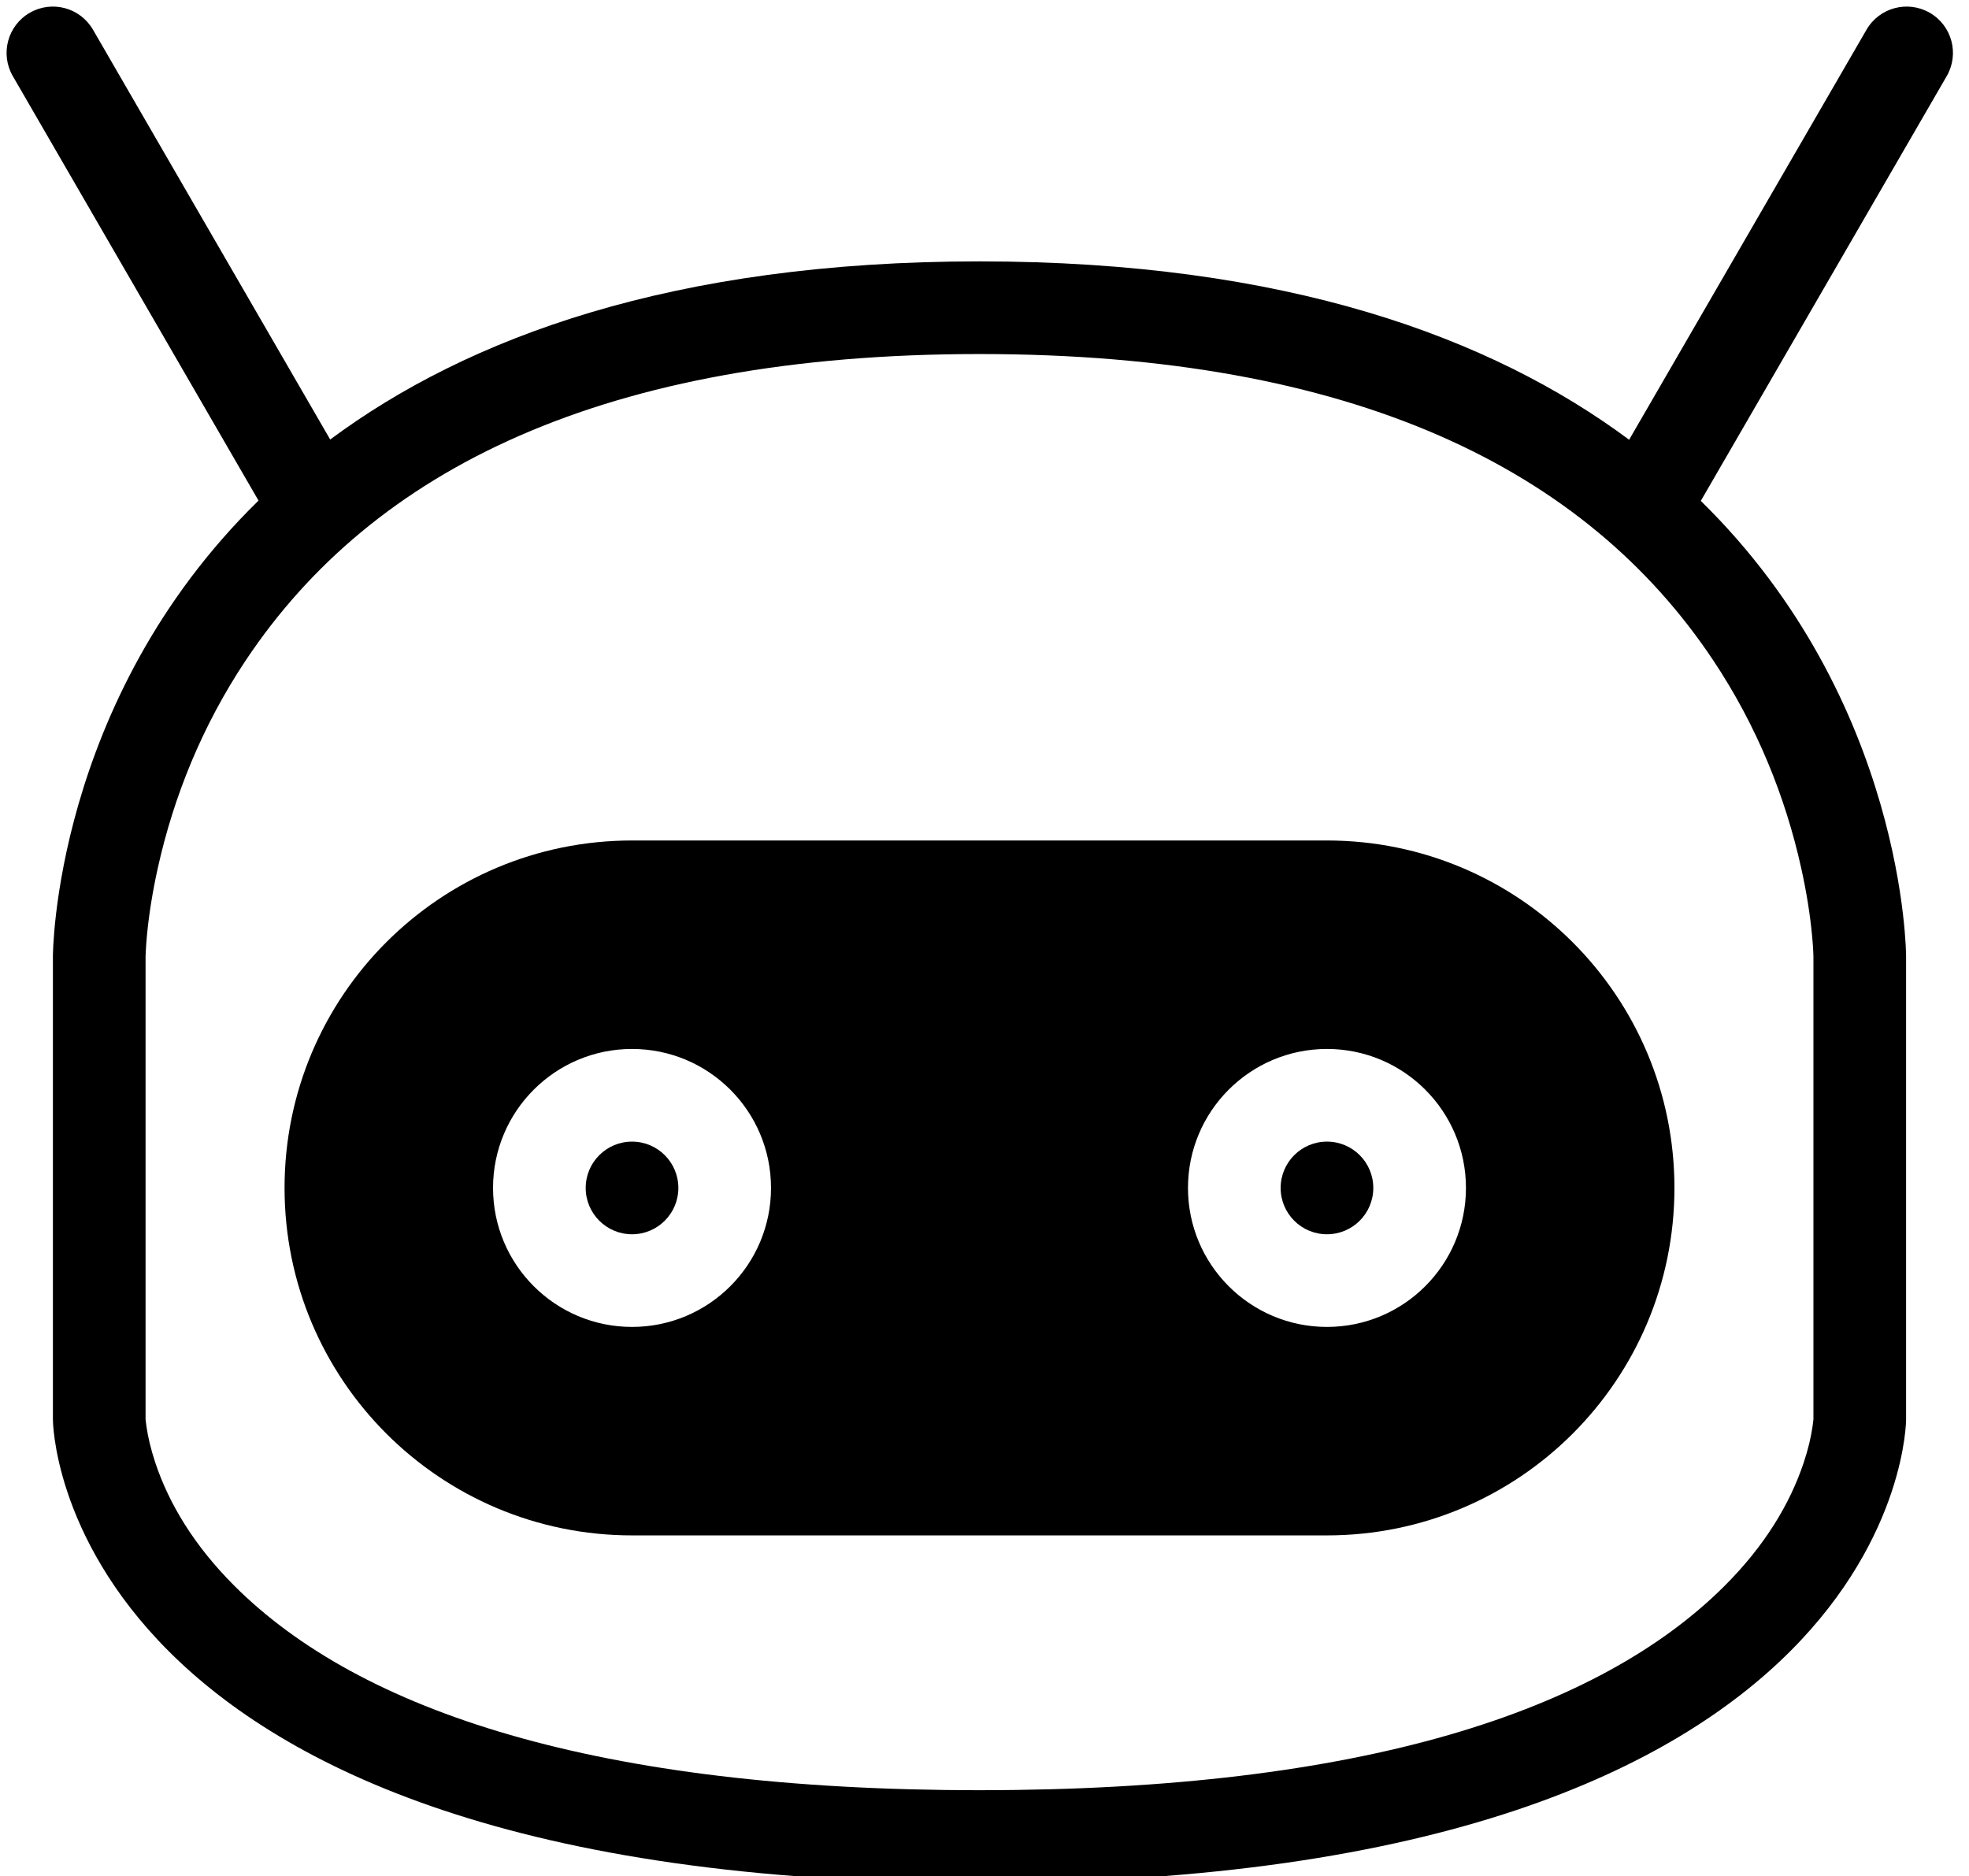 <svg xmlns="http://www.w3.org/2000/svg" width="85" height="81" style=""><rect id="backgroundrect" width="100%" height="100%" x="0" y="0" fill="none" stroke="none"/><title>bot2_open</title><g class="currentLayer" style=""><title>Layer 1</title><g fill="#000" fill-rule="evenodd" id="svg_1" class=""><path d="M12.284,51.284 C12.284,43 18.992,36.284 27.289,36.284 L57.279,36.284 C65.566,36.284 72.284,42.998 72.284,51.284 C72.284,59.569 65.576,66.284 57.279,66.284 L27.289,66.284 C19.002,66.284 12.284,59.57 12.284,51.284 zM27.284,57.284 C23.971,57.284 21.284,54.598 21.284,51.284 C21.284,47.971 23.971,45.284 27.284,45.284 C30.598,45.284 33.284,47.971 33.284,51.284 C33.284,54.598 30.598,57.284 27.284,57.284 zM57.284,57.284 C53.971,57.284 51.284,54.598 51.284,51.284 C51.284,47.971 53.971,45.284 57.284,45.284 C60.598,45.284 63.284,47.971 63.284,51.284 C63.284,54.598 60.598,57.284 57.284,57.284 z" id="svg_2"/><path d="M57.284,53.284 L57.284,53.284 C58.389,53.284 59.284,52.389 59.284,51.284 C59.284,50.18 58.389,49.284 57.284,49.284 C56.18,49.284 55.284,50.18 55.284,51.284 C55.284,52.389 56.18,53.284 57.284,53.284 L57.284,53.284 zM27.284,53.284 L27.284,53.284 C28.389,53.284 29.284,52.389 29.284,51.284 C29.284,50.18 28.389,49.284 27.284,49.284 C26.18,49.284 25.284,50.18 25.284,51.284 C25.284,52.389 26.18,53.284 27.284,53.284 L27.284,53.284 z" id="svg_3"/><path d="M73.422,21.624 C82.284,30.3 82.284,41.284 82.284,41.284 L82.284,61.284 C82.284,61.284 82.284,81.284 42.284,81.284 C2.284,81.284 2.284,61.284 2.284,61.284 L2.284,41.284 C2.284,41.284 2.284,30.289 11.16,21.611 L0.553,3.286 C-1.3603881843238241e-7,2.33 0.326,1.107 1.282,0.553 C2.238,-2.1934814498081323e-7 3.461,0.326 4.014,1.282 L14.254,18.974 C20.18,14.574 29.039,11.284 42.284,11.284 C55.54,11.284 64.402,14.579 70.328,18.984 L80.576,1.282 C81.13,0.326 82.353,-2.1934814498081323e-7 83.309,0.553 C84.265,1.107 84.592,2.33 84.038,3.286 L73.422,21.624 zM6.284,41.284 L6.284,61.284 C6.284,61.257 6.291,61.361 6.322,61.578 C6.387,62.03 6.509,62.558 6.704,63.144 C7.294,64.915 8.378,66.721 10.113,68.456 C15.53,73.873 25.764,77.284 42.284,77.284 C58.804,77.284 69.039,73.873 74.456,68.456 C76.191,66.721 77.274,64.915 77.864,63.144 C78.06,62.558 78.182,62.03 78.246,61.578 C78.277,61.361 78.284,61.257 78.284,61.284 L78.284,41.284 C78.284,41.173 78.27,40.859 78.224,40.374 C78.142,39.508 77.991,38.528 77.754,37.465 C77.075,34.405 75.851,31.345 73.956,28.503 C68.472,20.277 58.486,15.284 42.284,15.284 C26.082,15.284 16.096,20.277 10.612,28.503 C8.718,31.345 7.494,34.405 6.814,37.465 C6.578,38.528 6.427,39.508 6.344,40.374 C6.298,40.859 6.284,41.284 6.284,41.284 z" id="svg_4"/></g></g></svg>
